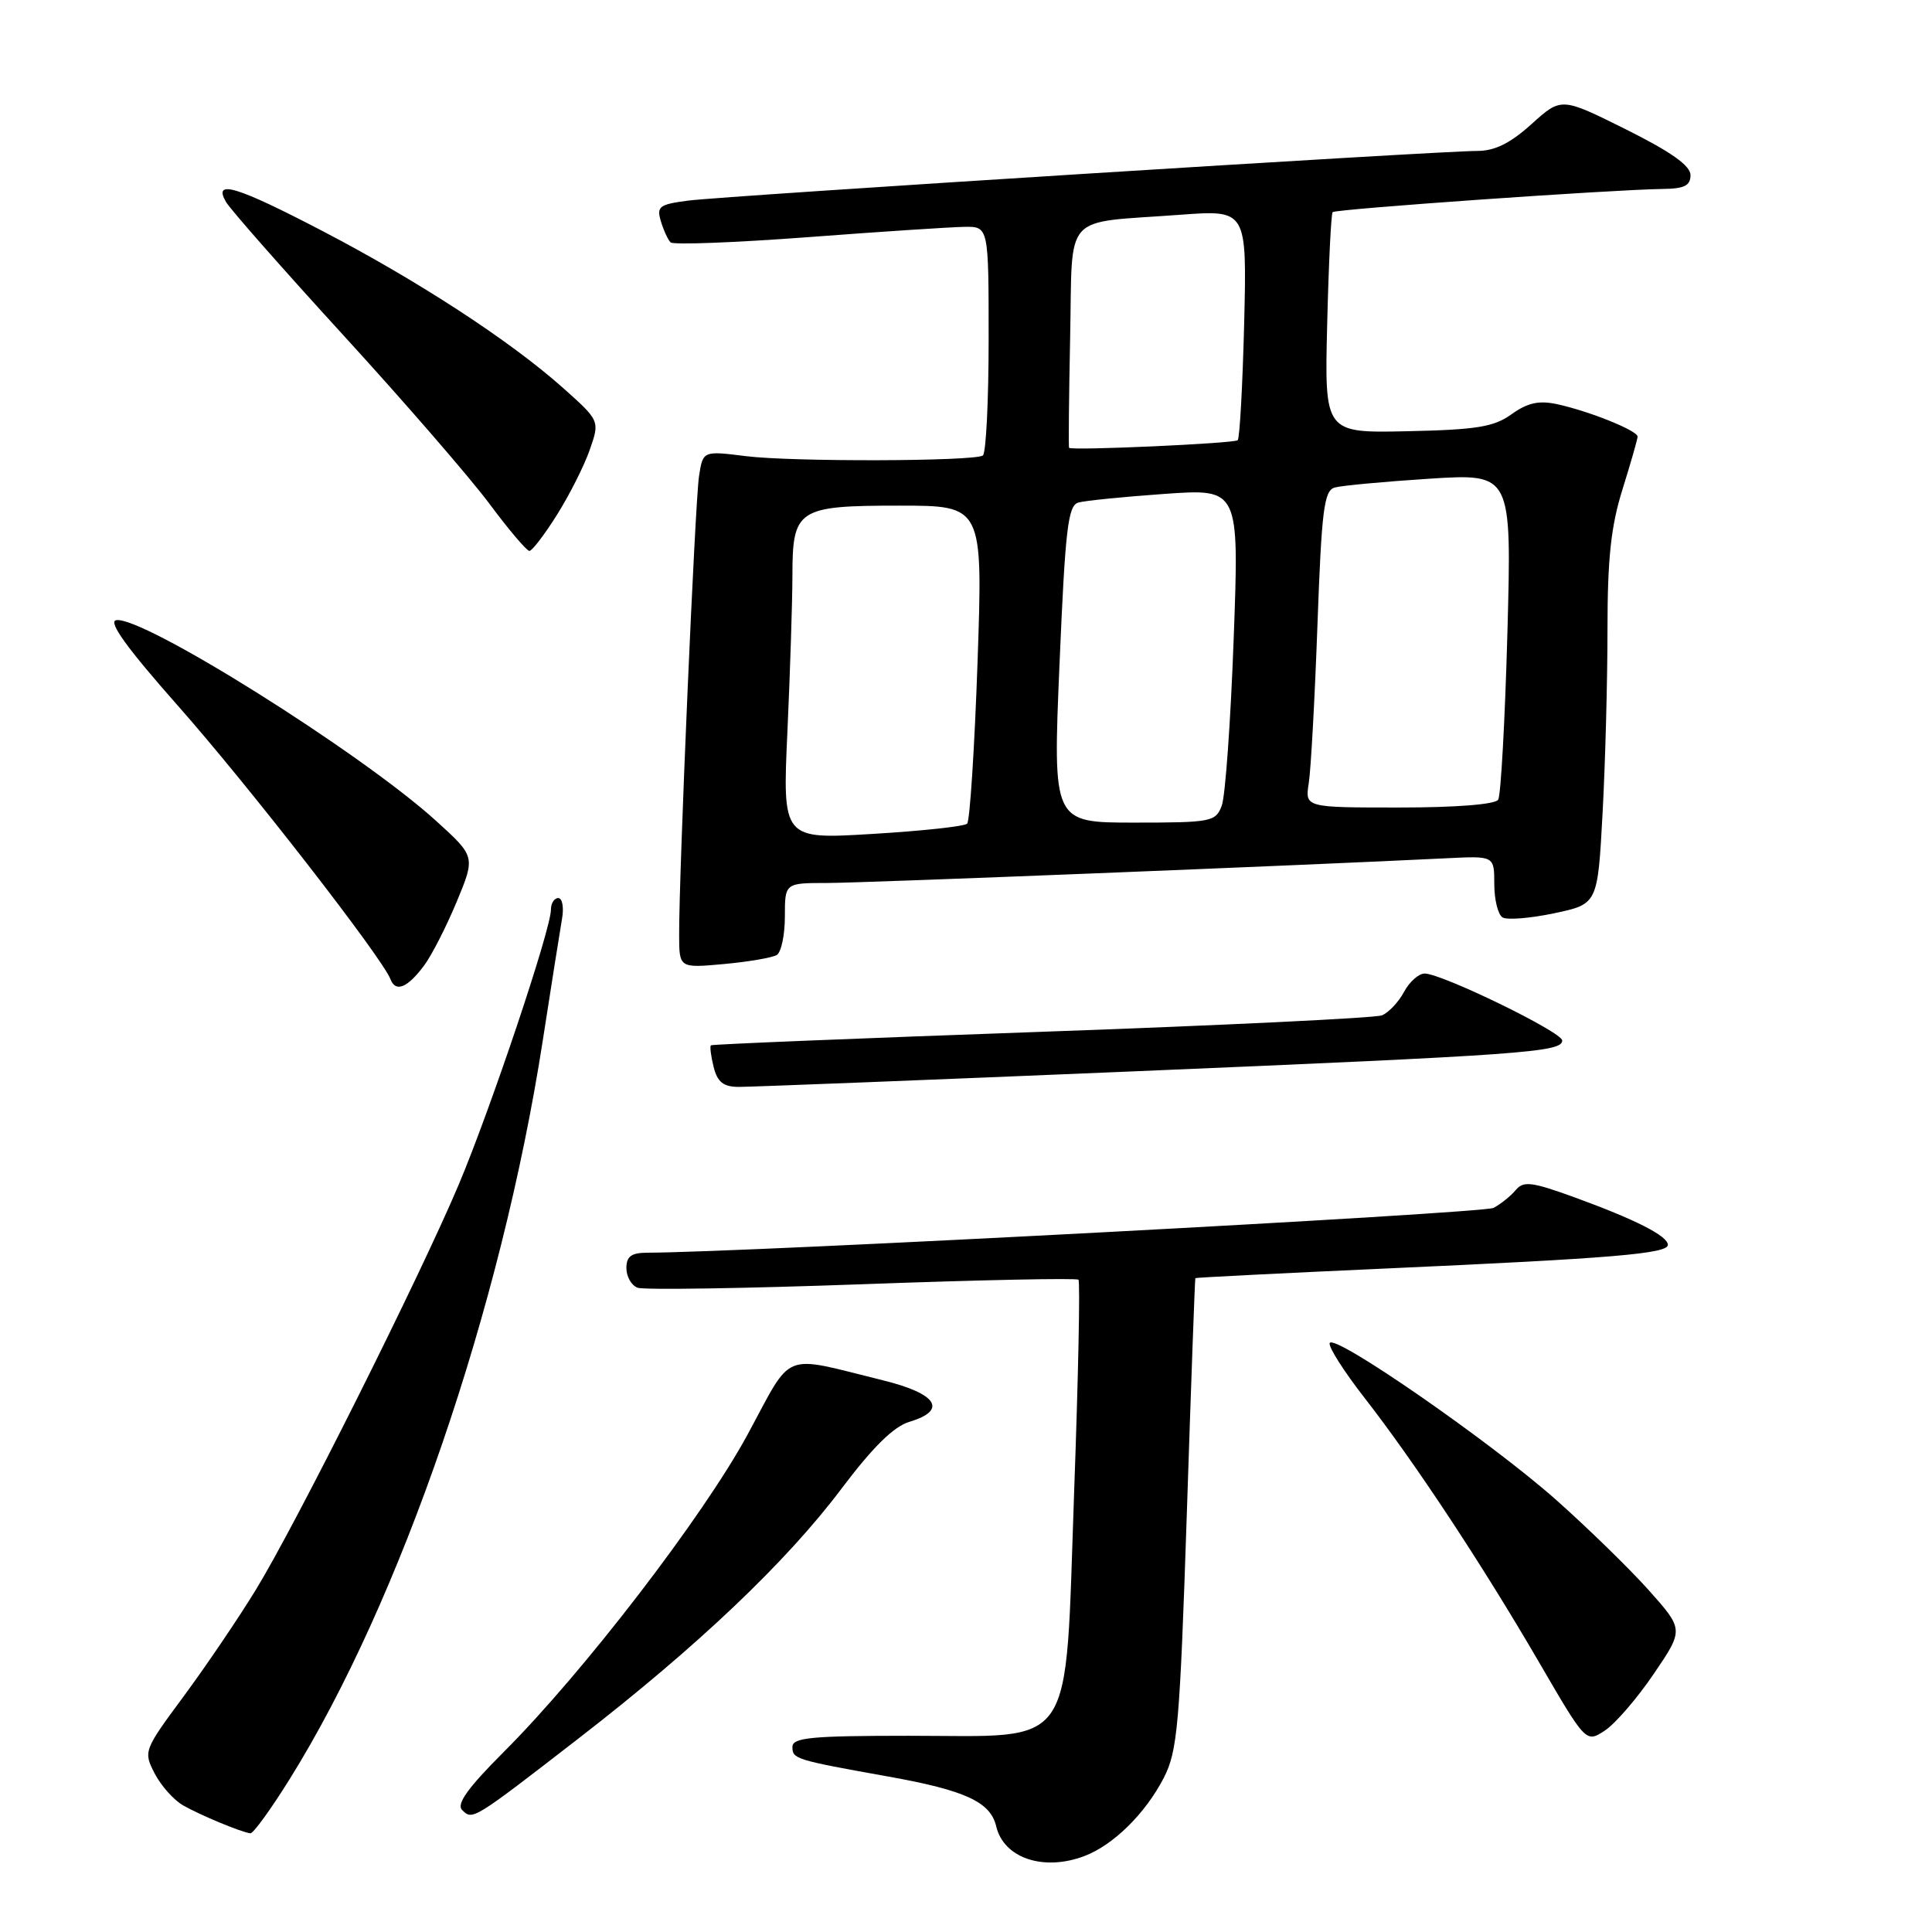 <?xml version="1.0" encoding="UTF-8" standalone="no"?>
<!DOCTYPE svg PUBLIC "-//W3C//DTD SVG 1.1//EN" "http://www.w3.org/Graphics/SVG/1.1/DTD/svg11.dtd" >
<svg xmlns="http://www.w3.org/2000/svg" xmlns:xlink="http://www.w3.org/1999/xlink" version="1.1" viewBox="0 0 256 256">
 <g >
 <path fill="currentColor"
d=" M 143.68 245.94 C 147.52 244.49 151.77 240.30 154.21 235.57 C 156.03 232.02 156.33 228.58 157.26 200.57 C 157.82 183.48 158.33 169.44 158.39 169.36 C 158.45 169.28 169.75 168.71 183.50 168.09 C 213.63 166.74 221.00 166.12 221.00 164.95 C 221.00 163.77 216.66 161.57 208.57 158.63 C 202.97 156.60 201.86 156.46 200.85 157.68 C 200.20 158.47 198.87 159.53 197.91 160.05 C 196.55 160.78 98.57 165.97 85.75 165.99 C 83.65 166.00 83.00 166.48 83.00 168.03 C 83.00 169.15 83.66 170.32 84.48 170.63 C 85.29 170.94 98.67 170.73 114.21 170.17 C 129.76 169.60 142.67 169.33 142.90 169.57 C 143.14 169.80 142.88 182.44 142.33 197.65 C 141.08 232.54 142.80 230.00 120.44 230.00 C 107.47 230.00 105.00 230.24 105.00 231.48 C 105.00 233.08 105.37 233.19 117.75 235.41 C 127.91 237.23 131.24 238.77 132.00 241.99 C 132.99 246.21 138.26 247.99 143.68 245.94 Z  M 38.39 235.73 C 53.12 212.10 66.41 173.33 71.90 138.00 C 73.05 130.57 74.21 123.26 74.47 121.75 C 74.74 120.24 74.51 119.00 73.97 119.00 C 73.44 119.00 73.00 119.69 73.00 120.54 C 73.00 123.15 65.01 146.95 60.77 157.00 C 55.54 169.36 39.20 202.01 33.89 210.67 C 31.61 214.40 27.32 220.73 24.36 224.74 C 19.04 231.93 18.99 232.07 20.49 234.99 C 21.33 236.61 23.03 238.52 24.26 239.22 C 26.58 240.54 31.99 242.79 33.18 242.92 C 33.55 242.97 35.90 239.73 38.39 235.73 Z  M 76.69 230.33 C 92.44 218.14 104.19 206.98 111.50 197.26 C 115.65 191.75 118.43 189.01 120.50 188.40 C 125.60 186.87 124.19 184.67 117.00 182.90 C 103.36 179.54 105.16 178.82 99.05 190.10 C 93.18 200.93 77.31 221.59 66.77 232.12 C 62.00 236.89 60.45 239.05 61.23 239.83 C 62.62 241.22 62.61 241.23 76.69 230.33 Z  M 219.13 221.80 C 223.12 215.93 223.12 215.93 218.47 210.71 C 215.91 207.85 210.37 202.45 206.16 198.71 C 197.42 190.97 176.66 176.60 176.19 177.97 C 176.01 178.47 178.08 181.72 180.78 185.19 C 187.42 193.71 196.36 207.25 203.91 220.22 C 210.15 230.95 210.15 230.95 212.65 229.31 C 214.02 228.41 216.94 225.03 219.13 221.80 Z  M 149.50 141.99 C 202.03 139.78 207.00 139.42 207.00 137.87 C 207.00 136.76 191.05 129.00 188.77 129.00 C 187.98 129.00 186.75 130.10 186.03 131.45 C 185.31 132.79 183.99 134.18 183.11 134.54 C 182.22 134.89 161.93 135.87 138.00 136.72 C 114.08 137.57 94.37 138.37 94.20 138.51 C 94.04 138.65 94.20 139.94 94.56 141.38 C 95.06 143.37 95.85 144.01 97.86 144.02 C 99.31 144.03 122.55 143.12 149.50 141.99 Z  M 56.20 127.93 C 57.20 126.59 59.14 122.79 60.51 119.50 C 63.00 113.50 63.00 113.50 57.75 108.74 C 47.76 99.68 18.75 81.50 15.38 82.18 C 14.31 82.40 16.86 85.92 23.56 93.50 C 32.79 103.92 50.64 126.89 51.74 129.75 C 52.42 131.54 53.99 130.90 56.20 127.93 Z  M 102.93 126.54 C 103.52 126.18 104.00 123.88 104.00 121.44 C 104.00 117.00 104.00 117.00 109.59 117.00 C 114.35 117.00 172.57 114.67 191.75 113.72 C 198.00 113.41 198.00 113.41 198.00 117.14 C 198.00 119.20 198.49 121.19 199.09 121.56 C 199.69 121.93 202.78 121.68 205.95 121.01 C 211.70 119.79 211.70 119.79 212.35 107.74 C 212.71 101.11 213.00 90.17 213.00 83.43 C 213.00 74.00 213.46 69.72 214.99 64.84 C 216.08 61.35 216.98 58.21 216.99 57.86 C 217.00 57.06 210.59 54.48 206.30 53.55 C 203.90 53.04 202.41 53.37 200.30 54.88 C 197.96 56.57 195.70 56.94 186.50 57.14 C 175.50 57.38 175.50 57.38 175.86 42.94 C 176.05 35.00 176.38 28.32 176.58 28.11 C 176.96 27.70 213.73 25.12 220.25 25.04 C 223.18 25.01 224.00 24.61 224.00 23.20 C 224.00 21.95 221.43 20.13 215.44 17.14 C 206.88 12.88 206.88 12.88 202.94 16.44 C 200.12 18.98 198.07 20.00 195.75 20.00 C 190.74 19.99 96.07 25.95 91.20 26.58 C 87.35 27.08 86.98 27.36 87.57 29.32 C 87.93 30.52 88.51 31.78 88.86 32.12 C 89.21 32.46 97.38 32.15 107.00 31.43 C 116.62 30.70 125.96 30.09 127.75 30.06 C 131.00 30.00 131.00 30.00 131.00 44.94 C 131.00 53.16 130.65 60.10 130.23 60.36 C 128.96 61.14 104.94 61.21 98.82 60.44 C 93.14 59.73 93.14 59.73 92.62 63.12 C 92.10 66.53 89.96 115.74 89.99 123.89 C 90.00 128.28 90.00 128.28 95.93 127.74 C 99.19 127.44 102.34 126.90 102.93 126.54 Z  M 73.78 68.25 C 75.43 65.64 77.39 61.76 78.14 59.62 C 79.49 55.75 79.49 55.75 74.50 51.31 C 67.53 45.12 55.42 37.23 42.73 30.61 C 31.32 24.66 28.19 23.72 29.94 26.75 C 30.49 27.71 37.52 35.70 45.57 44.50 C 53.62 53.30 62.29 63.31 64.85 66.75 C 67.41 70.19 69.79 73.00 70.15 73.00 C 70.50 73.00 72.14 70.86 73.78 68.25 Z  M 104.34 96.86 C 104.70 88.96 104.99 79.72 105.00 76.32 C 105.00 67.44 105.67 67.00 119.19 67.00 C 130.24 67.00 130.24 67.00 129.53 87.75 C 129.13 99.16 128.51 108.79 128.15 109.14 C 127.79 109.50 122.14 110.11 115.59 110.50 C 103.68 111.22 103.68 111.22 104.34 96.86 Z  M 140.39 88.03 C 141.15 70.07 141.51 66.98 142.89 66.59 C 143.77 66.34 148.93 65.82 154.35 65.44 C 164.20 64.75 164.20 64.75 163.47 84.62 C 163.07 95.56 162.36 105.51 161.89 106.75 C 161.09 108.89 160.53 109.00 150.27 109.00 C 139.50 109.00 139.50 109.00 140.39 88.03 Z  M 173.42 103.75 C 173.70 101.96 174.22 92.53 174.57 82.78 C 175.12 67.55 175.44 65.00 176.86 64.60 C 177.76 64.34 183.41 63.82 189.41 63.43 C 200.31 62.74 200.31 62.74 199.74 83.83 C 199.42 95.44 198.87 105.39 198.52 105.96 C 198.14 106.59 192.93 107.00 185.40 107.00 C 172.91 107.00 172.91 107.00 173.42 103.75 Z  M 141.66 59.34 C 141.57 59.25 141.64 52.64 141.80 44.65 C 142.15 27.89 140.59 29.63 156.36 28.46 C 165.22 27.80 165.22 27.80 164.86 42.82 C 164.65 51.08 164.27 58.06 164.00 58.33 C 163.55 58.76 142.06 59.73 141.66 59.34 Z "/>
</g>
</svg>